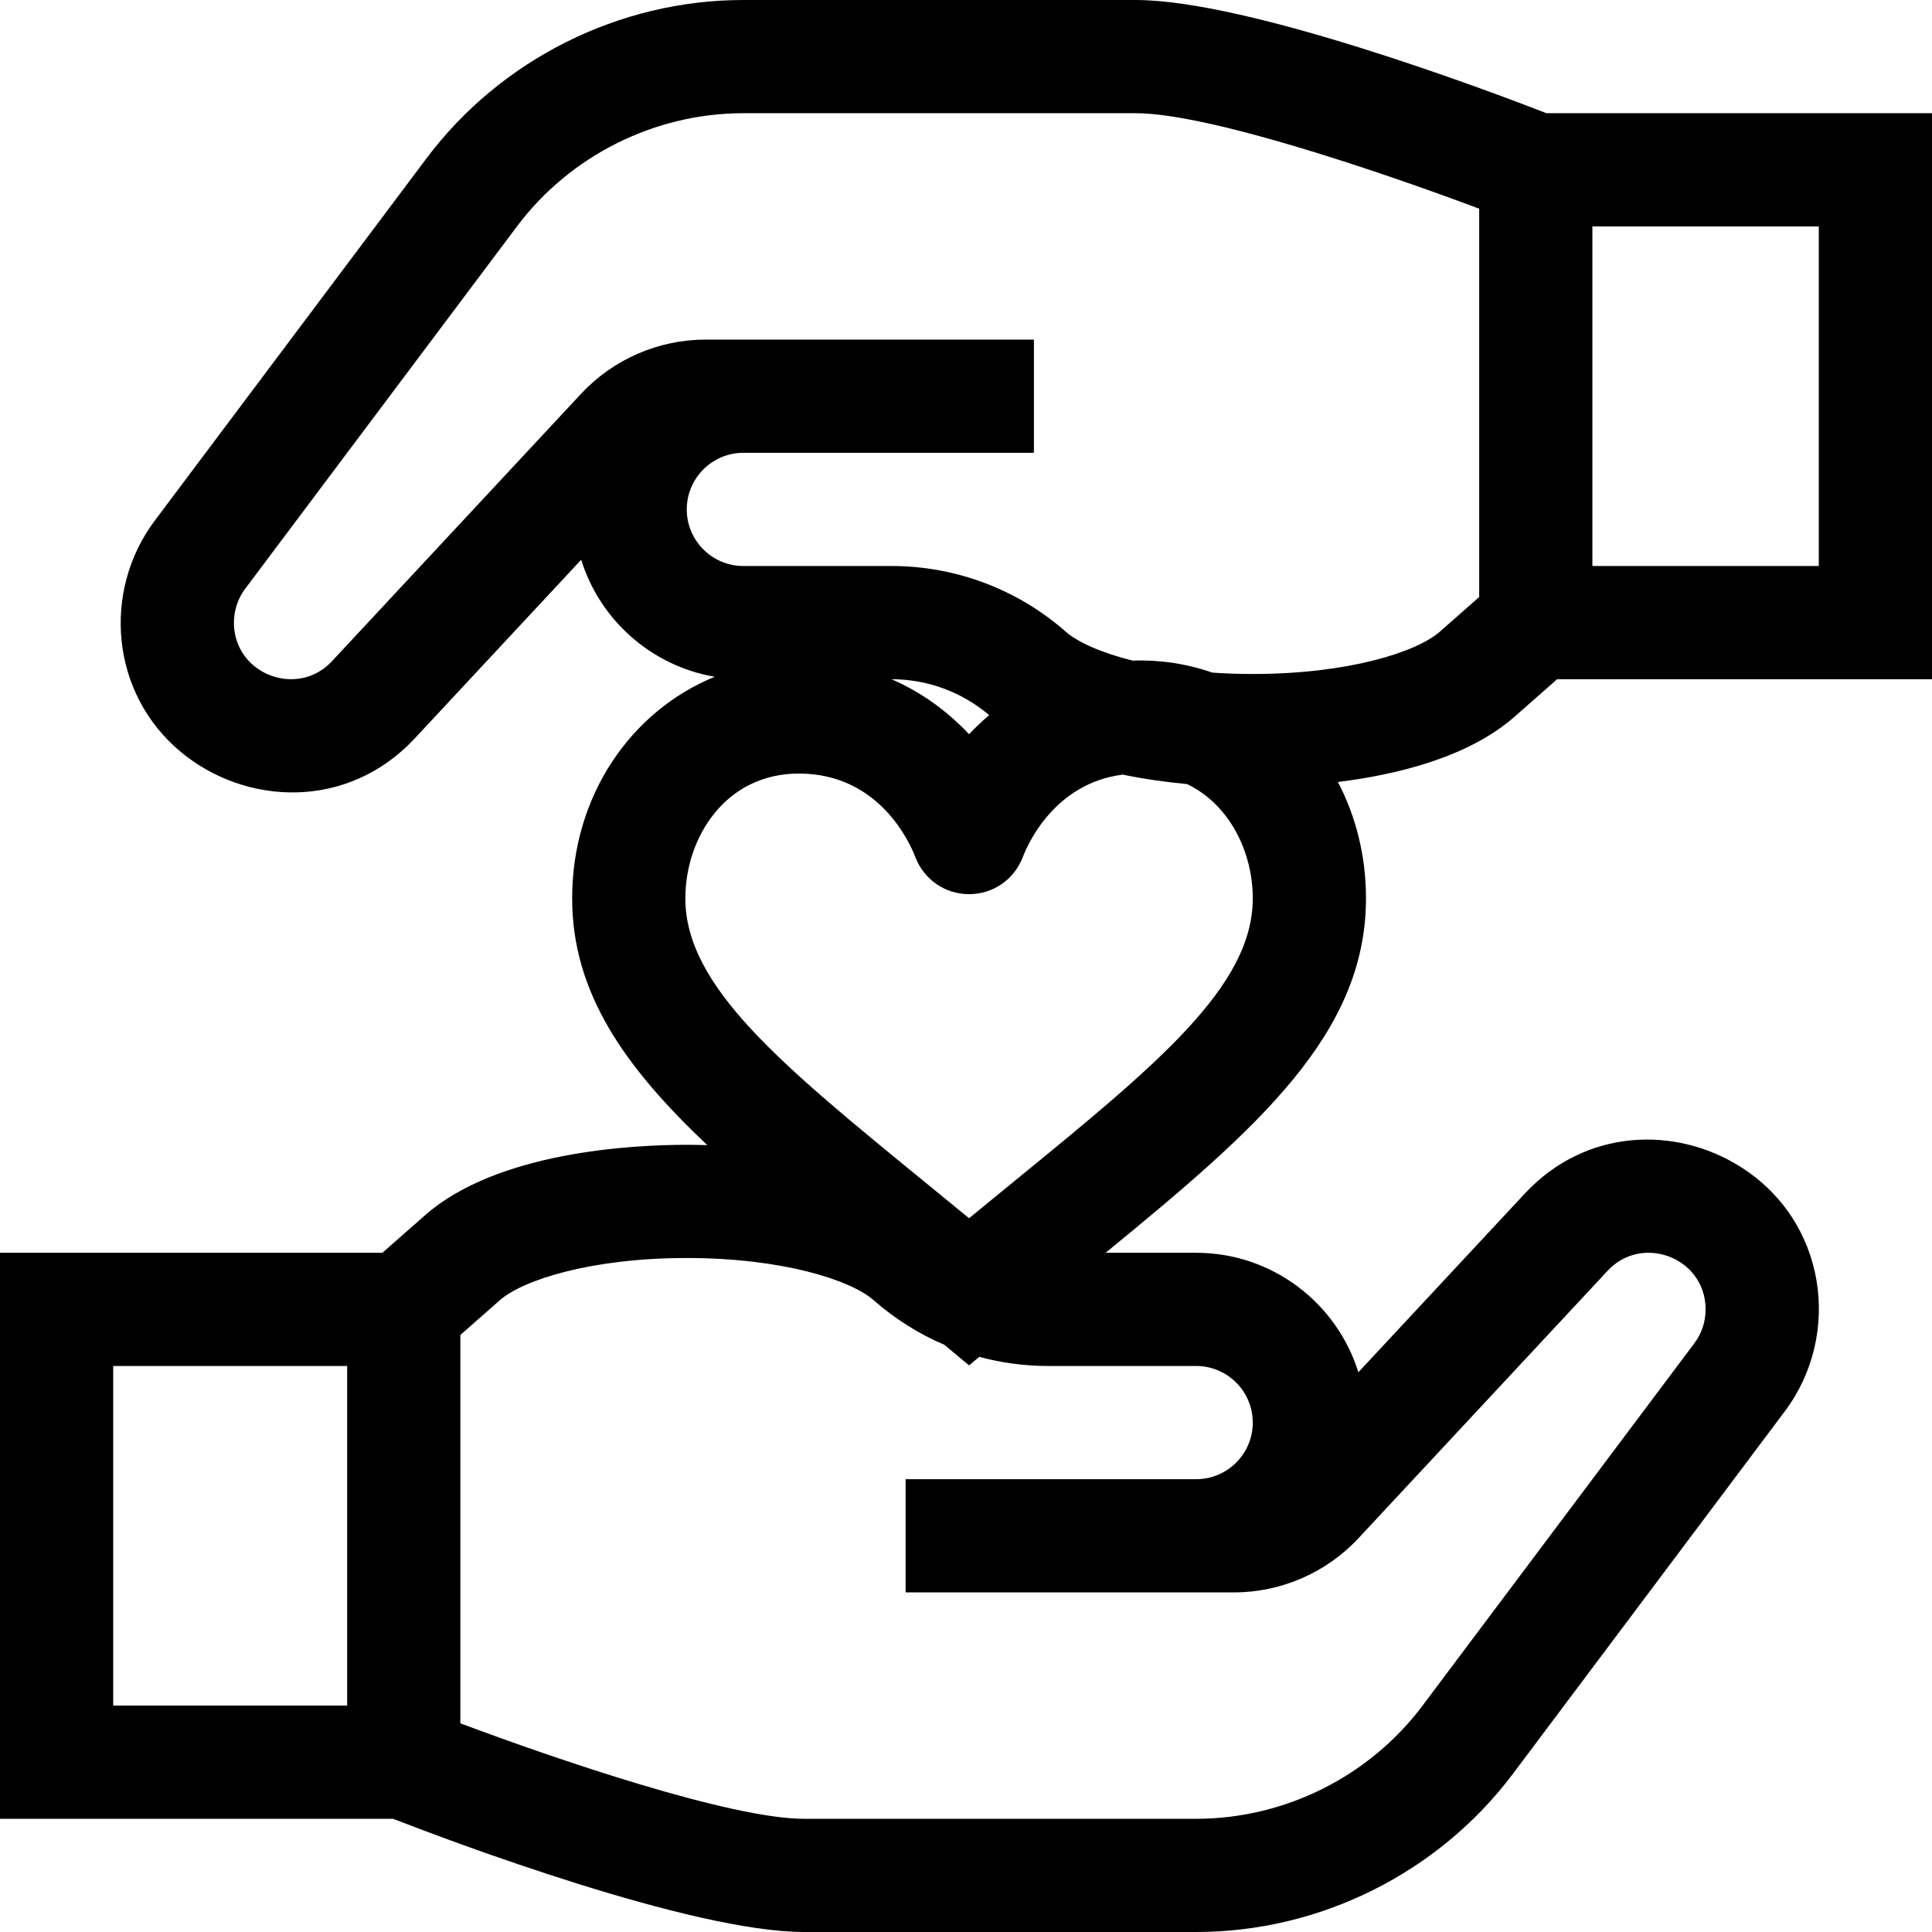 <?xml version="1.0" encoding="iso-8859-1"?>
<!-- Generator: Adobe Illustrator 19.0.0, SVG Export Plug-In . SVG Version: 6.00 Build 0)  -->
<svg version="1.1" id="Capa_1" xmlns="http://www.w3.org/2000/svg" xmlns:xlink="http://www.w3.org/1999/xlink" x="0px" y="0px"
	 viewBox="0 0 512 512" style="enable-background:new 0 0 512 512;" xml:space="preserve">
<g>
	<g>
		<path d="M412.66,180H512V30H409.832C394.414,24.01,330.75,0,300.937,0H197c-32.873,0-64.275,15.701-84,42l-72.015,96.017
			C27.12,156.505,29.137,183.732,48,199.339c17.077,14.129,44.081,15.492,61.932-3.671l44.087-47.328
			c4.968,15.974,18.618,28.149,35.403,31.009c-22.343,9.115-37.797,31.667-37.797,58.719c0,24.955,13.83,44.628,35.817,65.402
			c-2.029-0.06-3.867-0.084-5.442-0.084c-14.476,0-50.212,1.82-69.366,18.675L101.34,332H0v150h104.168
			c15.418,5.99,79.082,30,108.896,30H317c32.873,0,64.275-15.701,84-42l72.015-96.017C488.16,353.79,484.242,323.547,461,309.06
			c-17.014-10.605-40.739-10.112-56.932,7.271l-44.087,47.328C354.283,345.34,337.171,332,317,332h-24.002
			C333.381,298.947,362,273.974,362,238.068c0-11.275-2.693-21.765-7.44-30.833c15.836-1.965,34.656-6.603,46.807-17.295L412.66,180
			z M422,60h60v90h-60V60z M92,452H30v-90h62V452z M317,362.001c8.271-0.001,15,6.728,15,14.999s-6.729,15-15,15h-77v30h87.054
			c12.444,0,24.445-5.222,32.928-14.328l66.038-70.892c6.036-6.478,15.3-5.942,20.981-0.974c2.999,2.623,5,6.481,5,11.194
			c0,3.273-1.032,6.379-2.985,8.983L377,452c-14.089,18.785-36.519,30-60,30H213.063c-19.538,0-65.995-15.901-91.063-25.306V353.781
			l10.452-9.198c6.128-5.393,24.247-11.197,49.548-11.197s43.42,5.804,49.548,11.197c5.623,4.948,11.951,8.914,18.725,11.806
			l6.54,5.45l2.706-2.255c5.885,1.586,11.994,2.417,18.187,2.417H317z M268.301,313.441c-3.748,3.062-7.566,6.18-11.488,9.404
			c-3.922-3.224-7.74-6.342-11.488-9.404c-38.358-31.328-63.699-52.024-63.699-75.374c0-16.03,10.547-33.068,30.094-33.068
			c21.313,0,29.436,18.431,30.848,22.125l0.003,0.007c2.286,5.974,7.877,9.833,14.243,9.833c6.365,0,11.956-3.86,14.245-9.84
			c1.311-3.43,8.412-19.548,26.472-21.844c5.915,1.225,11.744,2.014,17.069,2.514c11.375,5.479,17.401,18.16,17.401,30.272
			C332,261.417,306.659,282.114,268.301,313.441z M236.26,180h0.035c9.485,0,18.633,3.382,25.844,9.523
			c-1.891,1.607-3.676,3.292-5.328,5.051C251.293,188.698,244.427,183.548,236.26,180z M392,158.219l-10.452,9.198
			c-6.128,5.393-24.247,11.197-49.548,11.197c-3.731,0-7.302-0.129-10.706-0.362c-7.024-2.435-13.914-3.402-21.211-3.203
			c-8.483-2.127-14.562-4.931-17.631-7.632C269.688,156.186,253.297,150,236.295,150H197c-8.271,0-15-6.729-15-15s6.729-15,15-15h77
			V90h-87.054c-12.444,0-24.445,5.222-32.928,14.328L87.98,175.22c-5.693,6.111-14.259,5.98-19.98,1.776
			c-6.908-5.076-7.778-14.628-3.015-20.979L137,60c14.089-18.785,36.519-30,60-30h103.937c19.538,0,65.995,15.901,91.063,25.306
			V158.219z"/>
	</g>
</g>
<g>
</g>
<g>
</g>
<g>
</g>
<g>
</g>
<g>
</g>
<g>
</g>
<g>
</g>
<g>
</g>
<g>
</g>
<g>
</g>
<g>
</g>
<g>
</g>
<g>
</g>
<g>
</g>
<g>
</g>
</svg>
